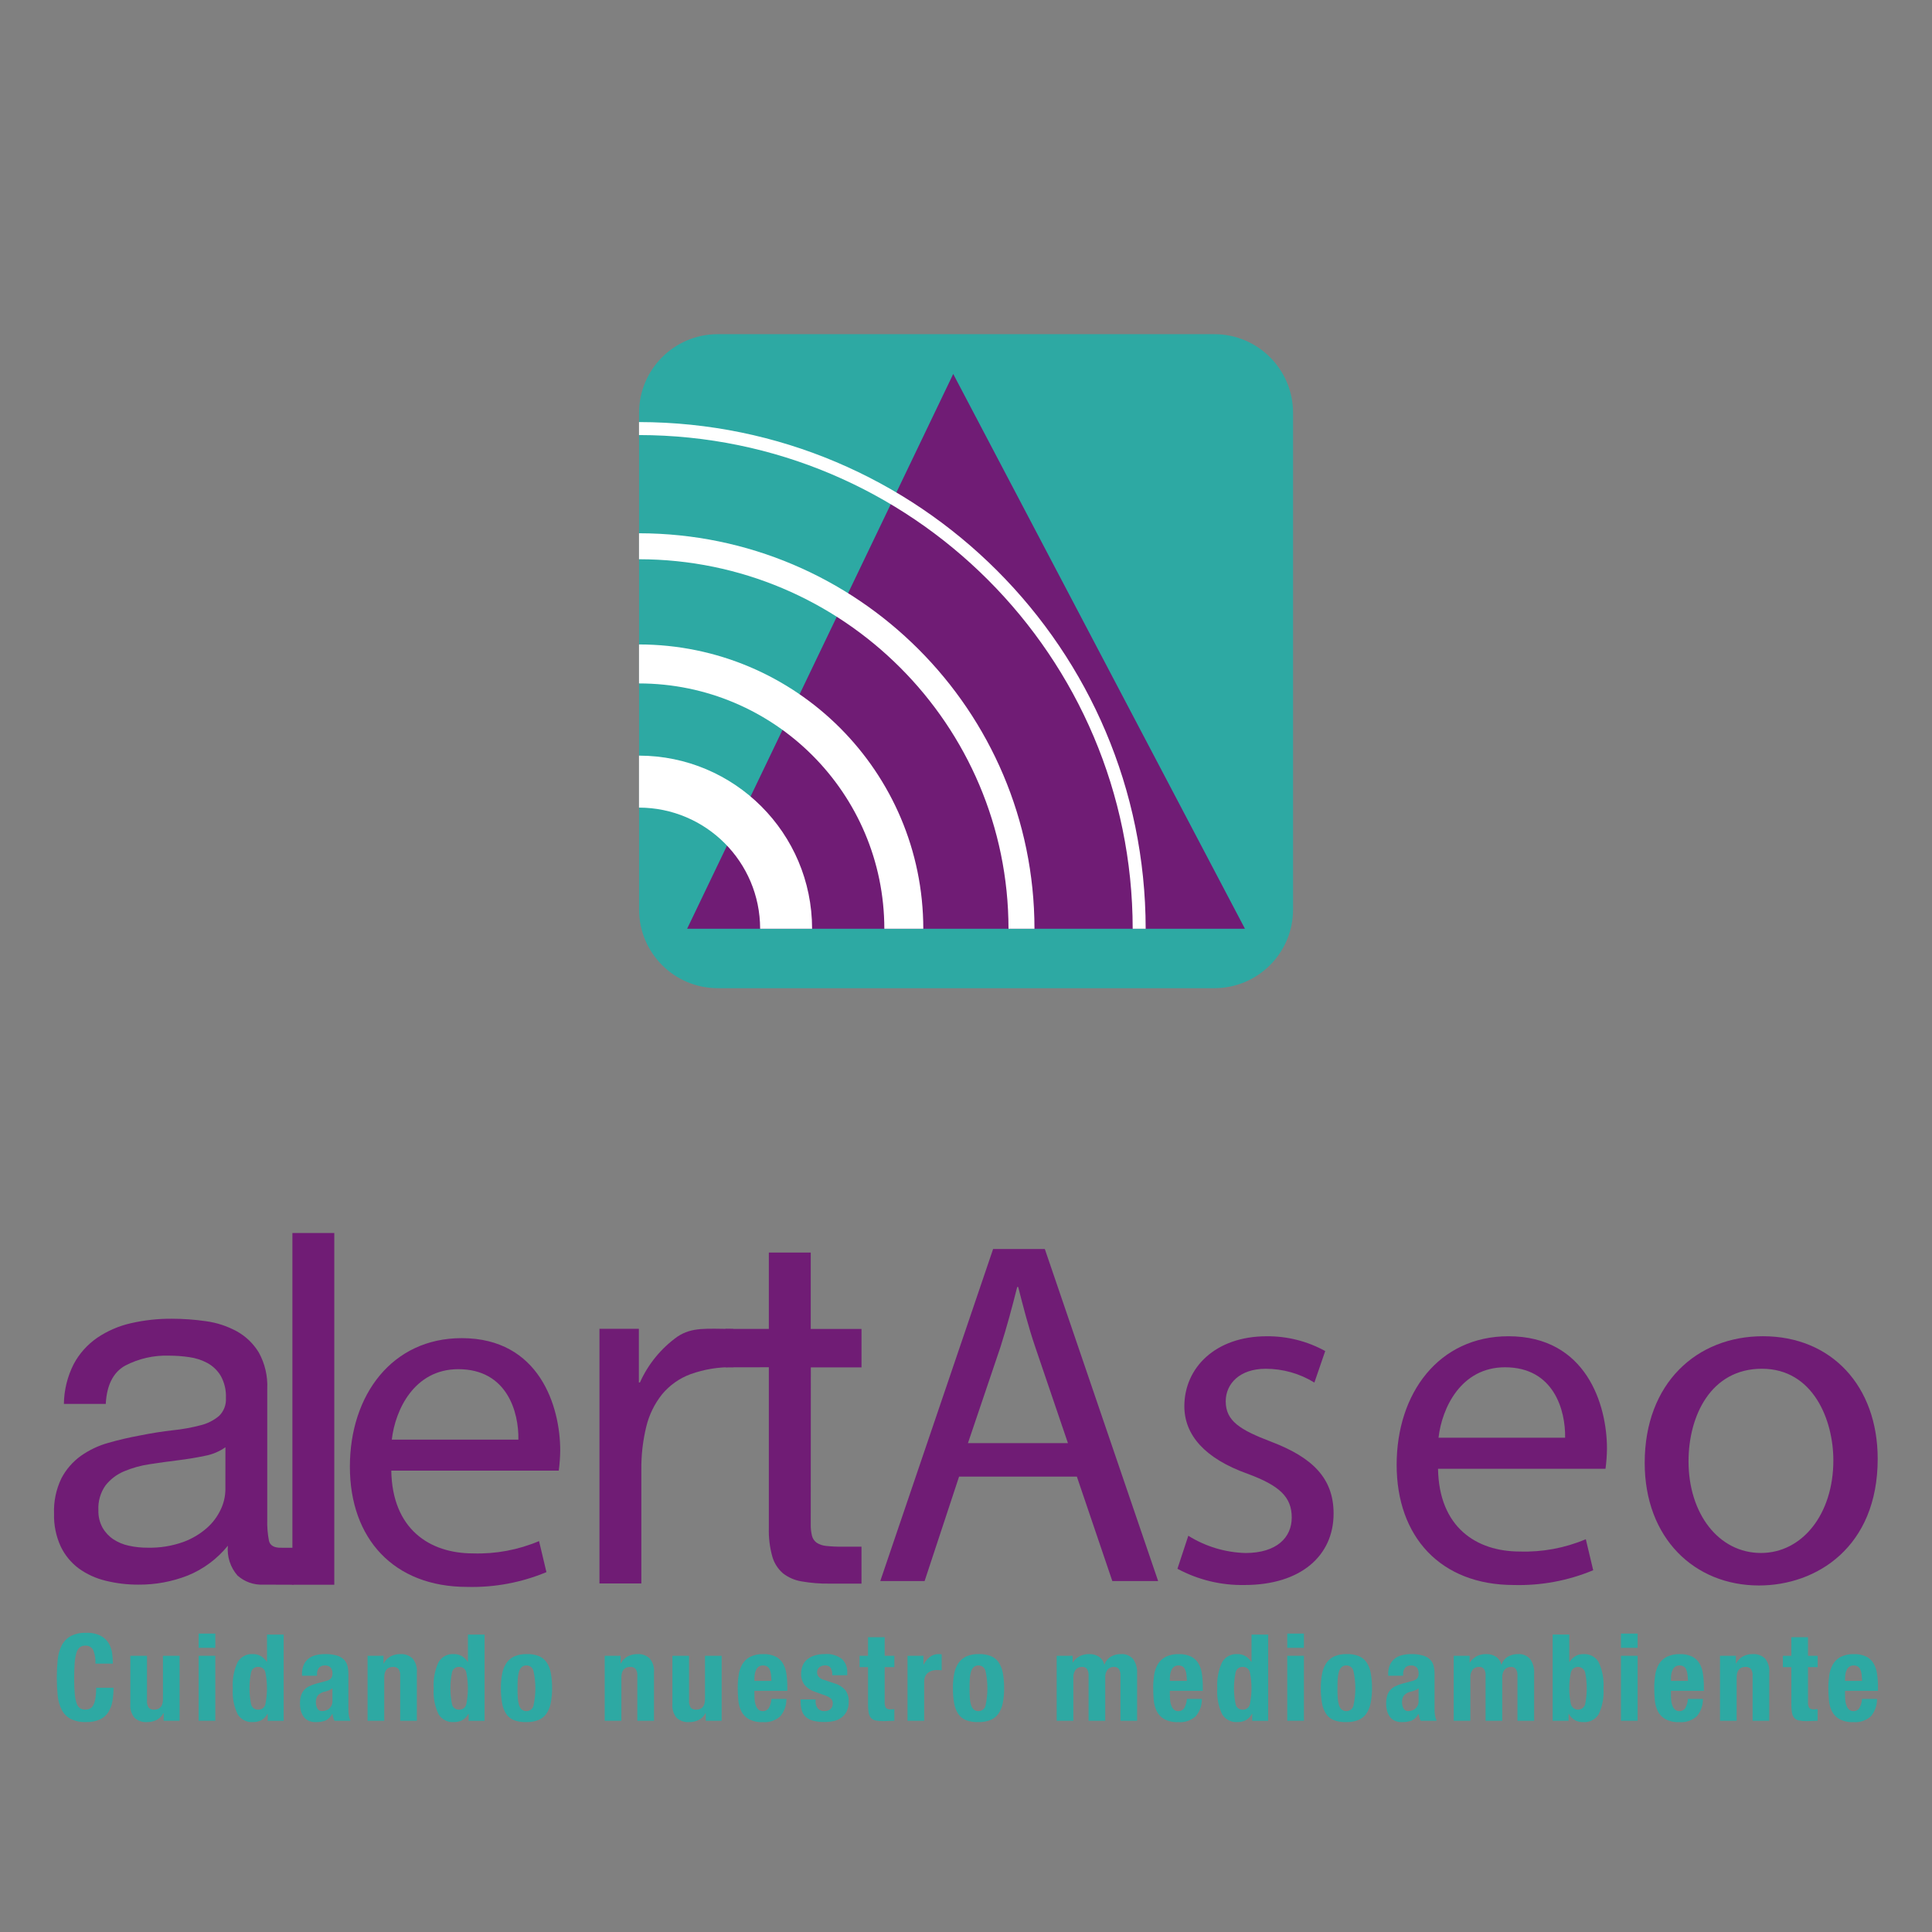 <svg xmlns="http://www.w3.org/2000/svg" xmlns:xlink="http://www.w3.org/1999/xlink" id="Capa_1" x="0" y="0" version="1.1" viewBox="0 0 1080 1080" style="enable-background:new 0 0 1080 1080" xml:space="preserve"><rect x="0" y="0" width="1080" height="1080" fill="#808080" stroke="none"/><style type="text/css">.st0{fill:none}.st1{fill:#2da9a3}.st2{fill:#701c75}.st3{fill:#fff}</style><g><rect width="1019.61" height="845.37" x="30.21" y="117.29" class="st0"/><path id="Trazado_12951" d="M678.96,552.4H401.1c-24.2-0.07-43.79-19.67-43.86-43.86V230.67 c0.07-24.19,19.67-43.79,43.86-43.86h277.87c24.19,0.07,43.79,19.67,43.86,43.86v277.87C722.76,532.73,703.16,552.33,678.96,552.4" class="st1"/><path id="Trazado_12952" d="M384.11,519.17l148.75-310.12l163.07,310.12H384.11z" class="st2"/><path id="Trazado_12953" d="M516.13,519.17h-21.78c-0.09-75.7-61.44-137.05-137.14-137.13v-21.79 C444.94,360.35,516.03,431.44,516.13,519.17" class="st3"/><path id="Trazado_12954" d="M640.44,519.17h-7.26c-0.17-152.34-123.63-275.8-275.97-275.97v-7.26 C513.56,236.12,640.27,362.82,640.44,519.17" class="st3"/><path id="Trazado_12955" d="M578.28,519.17h-14.52c-0.12-114.03-92.53-206.43-206.55-206.55V298.1 C479.25,298.24,578.14,397.13,578.28,519.17" class="st3"/><path id="Trazado_12956" d="M453.97,519.17h-29.05c-0.04-37.38-30.34-67.67-67.72-67.71v-29.06 C410.62,422.46,453.92,465.75,453.97,519.17" class="st3"/><path id="Trazado_12957" d="M664.27,858.5c9.6,6,20.63,9.33,31.94,9.64c17.62,0,25.88-8.81,25.88-19.82 c0-11.56-6.88-17.9-24.78-24.51c-23.95-8.56-35.25-21.75-35.25-37.72c0-21.48,17.35-39.11,45.99-39.11 c11.45-0.11,22.73,2.73,32.76,8.26l-6.06,17.62c-8.2-5.05-17.63-7.72-27.26-7.71c-14.32,0-22.3,8.26-22.3,18.18 c0,11.01,7.99,15.96,25.33,22.57c23.13,8.81,34.97,20.38,34.97,40.2c0,23.42-18.17,39.93-49.84,39.93 c-13.06,0.24-25.95-2.89-37.45-9.08L664.27,858.5z" class="st2"/><path id="Trazado_12958" d="M803.87,821.05c0.55,32.77,21.48,46.26,45.71,46.26c12.65,0.4,25.24-1.95,36.9-6.88 l4.13,17.34c-14.03,5.85-29.13,8.66-44.33,8.26c-41.03,0-65.54-26.98-65.54-67.19c0-40.2,23.68-71.87,62.5-71.87 c43.51,0,55.07,38.29,55.07,62.79c-0.04,3.78-0.32,7.55-0.82,11.29L803.87,821.05z M874.91,803.7c0.27-15.42-6.33-39.38-33.6-39.38 c-24.51,0-35.25,22.58-37.17,39.38H874.91z" class="st2"/><path id="Trazado_12959" d="M1049.64,815.52c0,49.29-34.14,70.77-66.36,70.77c-36.07,0-63.88-26.43-63.88-68.56 c0-44.6,29.18-70.77,66.08-70.77C1023.77,746.96,1049.64,774.77,1049.64,815.52 M943.9,816.9c0,29.19,16.8,51.22,40.48,51.22 c23.13,0,40.48-21.75,40.48-51.77c0-22.58-11.29-51.21-39.93-51.21C956.29,765.14,943.9,791.57,943.9,816.9" class="st2"/><path id="Trazado_12960" d="M405.73,764.34l-0.17-21.48h24.23V700.2h23.42v42.69h28.38v21.5h-28.33l-0.05,87.53 c-0.06,2.22,0.17,4.45,0.69,6.61c0.39,1.56,1.32,2.92,2.62,3.86c1.61,1.04,3.46,1.66,5.37,1.8c2.97,0.31,5.96,0.45,8.95,0.41h10.74 v20.65h-17.92c-5.21,0.07-10.42-0.34-15.56-1.24c-3.82-0.61-7.42-2.17-10.46-4.55c-2.84-2.48-4.9-5.73-5.92-9.36 c-1.44-5.2-2.09-10.58-1.93-15.97V764.3" class="st2"/><path id="Trazado_12961" d="M410.02,764.29c-8.15-0.2-16.28,1.11-23.96,3.86c-6.22,2.29-11.73,6.19-15.97,11.29 c-4.21,5.3-7.22,11.44-8.81,18.02c-1.94,7.98-2.87,16.17-2.76,24.38v63.34H335.1V742.81h22.03v30.02h0.58 c4.59-10.24,11.81-19.08,20.93-25.61c8.26-5.51,16.22-4.41,31.22-4.32L410.02,764.29z" class="st2"/><rect id="Rectángulo_404" width="23.41" height="196.62" x="163.46" y="689.26" class="st2"/><path id="Trazado_12962" d="M164,885.88c-5.13,0-9.63-0.06-16.79-0.06c-5.3,0.27-10.49-1.56-14.45-5.09 c-4-4.58-5.95-10.61-5.37-16.67c-5.95,7.36-13.67,13.1-22.43,16.67c-8.81,3.45-18.2,5.18-27.66,5.09 c-6.17,0.03-12.32-0.71-18.31-2.2c-5.4-1.29-10.5-3.63-15-6.88c-4.29-3.21-7.74-7.41-10.05-12.25c-2.63-5.74-3.9-12-3.73-18.31 c-0.27-6.85,1.15-13.65,4.13-19.82c2.6-4.96,6.32-9.25,10.87-12.52c4.68-3.3,9.9-5.77,15.42-7.3c5.78-1.65,11.7-3.02,17.75-4.13 c6.42-1.29,12.53-2.25,18.31-2.89c5.16-0.53,10.26-1.45,15.28-2.75c3.84-0.91,7.42-2.7,10.46-5.23c2.7-2.62,4.11-6.3,3.86-10.05 c0.2-4.32-0.8-8.6-2.89-12.38c-1.8-3-4.36-5.47-7.43-7.16c-3.17-1.7-6.62-2.82-10.19-3.3c-3.69-0.55-7.42-0.82-11.15-0.83 c-8.61-0.31-17.15,1.64-24.78,5.64c-6.6,3.77-10.18,10.89-10.73,21.34h-23.4c0.1-7.76,1.98-15.39,5.5-22.3 c3.16-5.9,7.69-10.95,13.21-14.73c5.73-3.85,12.12-6.6,18.86-8.11c7.45-1.7,15.07-2.53,22.71-2.48c6.4,0,12.8,0.46,19.13,1.38 c6.03,0.81,11.86,2.72,17.2,5.63c5.11,2.82,9.39,6.94,12.39,11.95c3.37,6.13,4.98,13.06,4.68,20.05v73.07 c-0.13,4.05,0.19,8.11,0.96,12.09c0.64,2.56,2.8,3.85,6.47,3.85H164V885.88z M126.02,809.02c-3.46,2.43-7.4,4.07-11.56,4.82 c-4.78,1.01-9.78,1.83-15.01,2.47c-5.23,0.64-10.51,1.37-15.83,2.2c-4.92,0.71-9.73,2.05-14.31,3.99c-4.05,1.7-7.6,4.4-10.32,7.85 c-2.86,4.05-4.26,8.95-3.99,13.9c-0.11,3.41,0.7,6.78,2.34,9.77c1.49,2.59,3.57,4.81,6.05,6.47c2.64,1.72,5.58,2.94,8.67,3.58 c3.44,0.75,6.94,1.12,10.46,1.1c6.74,0.16,13.46-0.9,19.82-3.15c4.95-1.79,9.52-4.5,13.46-8c3.27-2.91,5.89-6.48,7.71-10.46 c1.55-3.32,2.39-6.93,2.48-10.6L126.02,809.02z" class="st2"/><path id="Trazado_12963" d="M218.73,822.11c0.55,32.76,21.48,46.25,45.71,46.25c12.65,0.4,25.24-1.95,36.89-6.88 l4.13,17.35c-14.03,5.85-29.13,8.66-44.33,8.26c-41.03,0-65.54-26.98-65.54-67.19s23.68-71.87,62.51-71.87 c43.51,0,55.07,38.29,55.07,62.78c-0.04,3.78-0.32,7.55-0.82,11.29L218.73,822.11z M289.78,804.76 c0.28-15.42-6.31-39.38-33.59-39.38c-24.51,0-35.25,22.58-37.17,39.38H289.78z" class="st2"/><path id="Trazado_12964" d="M536.13,825.43l-19.27,58.38h-24.78l63.07-185.6h28.91l63.34,185.6h-25.61l-19.82-58.38 H536.13z M596.98,806.71l-18.17-53.42c-4.13-12.12-6.88-23.13-9.64-33.87h-0.55c-2.75,11.01-5.78,22.3-9.36,33.59l-18.17,53.7 H596.98z" class="st2"/><path id="Trazado_12965" d="M52.09,922.33c-0.9-1.64-2.7-2.58-4.56-2.4c-1.09-0.04-2.15,0.31-3,0.98 c-0.91,0.85-1.55,1.95-1.85,3.15c-0.52,1.87-0.84,3.79-0.95,5.73c-0.18,2.37-0.27,5.26-0.27,8.68c-0.03,2.95,0.1,5.9,0.37,8.84 c0.14,1.79,0.53,3.55,1.15,5.23c0.35,1.03,1.04,1.91,1.96,2.5c0.84,0.44,1.79,0.66,2.74,0.64c0.82,0,1.63-0.15,2.39-0.45 c0.82-0.36,1.5-0.97,1.93-1.75c0.64-1.15,1.07-2.41,1.27-3.71c0.36-2.08,0.52-4.19,0.48-6.31h9.72c0.01,2.49-0.19,4.97-0.6,7.42 c-0.34,2.18-1.11,4.26-2.25,6.14c-1.13,1.78-2.75,3.21-4.65,4.12c-2.45,1.08-5.12,1.59-7.8,1.49c-3,0.14-5.99-0.47-8.7-1.76 c-2.13-1.14-3.86-2.91-4.96-5.06c-1.22-2.46-1.99-5.12-2.25-7.86c-0.67-6.72-0.67-13.49,0-20.21c0.25-2.76,1-5.45,2.23-7.93 c1.11-2.18,2.84-3.98,4.96-5.19c2.69-1.36,5.69-2,8.7-1.86c2.83-0.14,5.65,0.44,8.2,1.69c1.87,0.99,3.43,2.47,4.5,4.28 c0.99,1.73,1.62,3.63,1.86,5.6c0.24,1.87,0.36,3.75,0.37,5.64h-9.73C53.5,927.37,53.07,924.75,52.09,922.33" class="st1"/><path id="Trazado_12966" d="M91.34,957.66c-0.84,1.66-2.19,3.01-3.85,3.85c-1.69,0.79-3.54,1.18-5.41,1.15 c-2.49,0.16-4.95-0.68-6.82-2.33c-1.81-2.17-2.67-4.98-2.4-7.79V925.6h9.31v25.04c-0.13,1.38,0.2,2.77,0.95,3.95 c0.79,0.81,1.91,1.22,3.04,1.12c3.3,0,4.95-2,4.93-6.01v-24.1h9.31v36.33h-8.92v-4.25L91.34,957.66z" class="st1"/><path id="Trazado_12967" d="M120.36,921.15h-9.32v-7.96h9.32L120.36,921.15z M120.36,961.91h-9.32V925.6h9.32 L120.36,961.91z" class="st1"/><path id="Trazado_12968" d="M149.52,958.06c-0.81,1.49-2.01,2.73-3.48,3.58c-1.48,0.72-3.11,1.06-4.76,1.01 c-3.41,0.22-6.66-1.47-8.44-4.38c-2.14-4.52-3.07-9.52-2.7-14.51c-0.35-5.02,0.58-10.05,2.7-14.61c1.74-2.97,5-4.71,8.44-4.5 c1.57-0.05,3.13,0.32,4.5,1.08c1.34,0.82,2.48,1.93,3.34,3.24h0.14v-15.23h9.31v48.2h-8.92v-3.85L149.52,958.06z M140.37,952.7 c0.39,1.84,2.07,3.12,3.95,3c1.9,0.13,3.61-1.15,4.02-3c1.21-5.9,1.21-11.98,0-17.88c-0.41-1.86-2.12-3.13-4.02-3 c-1.88-0.11-3.56,1.16-3.95,3C139.16,940.71,139.16,946.8,140.37,952.7" class="st1"/><path id="Trazado_12969" d="M168.82,935.86c-0.06-1.82,0.28-3.63,1.01-5.3c0.62-1.35,1.56-2.53,2.73-3.44 c1.2-0.91,2.59-1.55,4.05-1.89c1.62-0.39,3.29-0.59,4.96-0.58c2.28-0.07,4.56,0.21,6.76,0.82c1.5,0.41,2.87,1.2,3.98,2.29 c0.95,0.99,1.62,2.21,1.93,3.54c0.35,1.48,0.52,2.99,0.5,4.5v19.1c-0.03,1.33,0.05,2.66,0.24,3.98c0.18,1.04,0.48,2.06,0.9,3.04 h-8.91c-0.31-0.58-0.55-1.21-0.71-1.85c-0.16-0.66-0.3-1.3-0.45-1.93h-0.14c-0.79,1.62-2.11,2.91-3.74,3.68 c-1.77,0.62-3.63,0.9-5.5,0.84c-1.42,0.04-2.83-0.25-4.11-0.84c-1.09-0.53-2.02-1.33-2.7-2.33c-0.69-1.02-1.19-2.15-1.49-3.34 c-0.3-1.2-0.45-2.44-0.45-3.68c-0.03-1.49,0.16-2.98,0.55-4.42c0.32-1.16,0.88-2.25,1.65-3.18c0.79-0.91,1.75-1.66,2.84-2.19 c1.33-0.65,2.72-1.17,4.15-1.55l5.27-1.41c1.09-0.2,2.1-0.71,2.9-1.48c0.59-0.8,0.88-1.78,0.81-2.77c0.07-1.17-0.28-2.33-0.98-3.27 c-0.88-0.88-2.1-1.31-3.34-1.18c-1.22-0.09-2.41,0.38-3.23,1.28c-0.76,0.98-1.15,2.2-1.09,3.44v1.02h-8.37V935.86z M183.81,944.93 c-0.64,0.26-1.29,0.48-1.96,0.64c-1.54,0.22-2.96,0.93-4.05,2.03c-0.86,1.09-1.29,2.46-1.22,3.85c-0.04,1.24,0.24,2.47,0.81,3.58 c0.53,0.99,1.59,1.57,2.7,1.48c0.66,0,1.32-0.11,1.96-0.3c0.68-0.2,1.31-0.54,1.86-0.98c0.59-0.48,1.06-1.08,1.38-1.76 c0.38-0.8,0.57-1.68,0.54-2.56v-7.15C185.21,944.24,184.53,944.64,183.81,944.93" class="st1"/><path id="Trazado_12970" d="M214.38,925.6v4.25h0.14c0.86-1.67,2.2-3.04,3.85-3.95c1.67-0.85,3.53-1.28,5.41-1.25 c2.52-0.16,5,0.72,6.85,2.43c1.8,2.22,2.66,5.05,2.4,7.9v26.95h-9.32v-25.04c0.14-1.38-0.2-2.77-0.95-3.95 c-0.79-0.81-1.91-1.22-3.04-1.12c-3.29,0-4.93,2-4.93,6.01v24.1h-9.31v-36.31L214.38,925.6z" class="st1"/><path id="Trazado_12971" d="M261.83,958.06c-0.81,1.49-2.01,2.73-3.48,3.58c-1.48,0.72-3.11,1.06-4.76,1.01 c-3.41,0.22-6.66-1.47-8.44-4.38c-2.14-4.52-3.07-9.52-2.7-14.51c-0.35-5.02,0.58-10.05,2.7-14.61c1.74-2.97,5-4.71,8.44-4.5 c1.57-0.05,3.13,0.32,4.5,1.08c1.34,0.82,2.48,1.93,3.34,3.24h0.14v-15.23h9.31v48.2h-8.92v-3.85L261.83,958.06z M252.68,952.7 c0.39,1.84,2.07,3.12,3.95,3c1.9,0.13,3.61-1.15,4.02-3c1.21-5.9,1.21-11.98,0-17.88c-0.41-1.86-2.12-3.13-4.02-3 c-1.88-0.11-3.56,1.16-3.95,3C251.47,940.71,251.47,946.8,252.68,952.7" class="st1"/><path id="Trazado_12972" d="M280.73,935.52c0.39-2.14,1.22-4.17,2.43-5.97c1.12-1.59,2.65-2.85,4.42-3.65 c2.12-0.89,4.41-1.31,6.72-1.25c2.37-0.11,4.74,0.27,6.95,1.12c1.79,0.74,3.32,1.99,4.39,3.6c1.16,1.83,1.94,3.87,2.3,6.01 c0.48,2.76,0.71,5.57,0.68,8.37c0.03,2.76-0.22,5.52-0.74,8.23c-0.39,2.13-1.22,4.17-2.43,5.97c-1.1,1.58-2.64,2.81-4.42,3.55 c-2.14,0.82-4.42,1.21-6.72,1.15c-2.36,0.11-4.73-0.24-6.95-1.05c-1.79-0.69-3.32-1.92-4.39-3.51c-1.17-1.82-1.95-3.87-2.29-6.01 c-0.48-2.75-0.71-5.54-0.68-8.33C279.95,940.99,280.2,938.23,280.73,935.52 M289.43,948.88c0.06,1.37,0.27,2.73,0.64,4.05 c0.27,1,0.79,1.91,1.52,2.64c0.74,0.66,1.71,0.99,2.7,0.94c1.84,0.04,3.46-1.19,3.91-2.97c1.44-6.44,1.44-13.13,0-19.57 c-0.45-1.78-2.08-3.01-3.91-2.97c-0.99-0.05-1.96,0.29-2.7,0.95c-0.73,0.73-1.26,1.63-1.52,2.63c-0.37,1.32-0.58,2.68-0.64,4.05 c-0.09,1.58-0.13,3.28-0.13,5.13c0,1.85,0.04,3.55,0.13,5.13" class="st1"/><path id="Trazado_12973" d="M346.94,925.6v4.25h0.14c0.86-1.67,2.2-3.04,3.85-3.95c1.67-0.85,3.53-1.28,5.41-1.25 c2.52-0.16,5,0.72,6.85,2.43c1.8,2.22,2.66,5.05,2.4,7.9v26.95h-9.32v-25.04c0.14-1.38-0.2-2.77-0.95-3.95 c-0.79-0.81-1.91-1.22-3.04-1.12c-3.28,0-4.93,2-4.93,6.01v24.1h-9.31v-36.31L346.94,925.6z" class="st1"/><path id="Trazado_12974" d="M394.39,957.66c-0.84,1.66-2.19,3.01-3.85,3.85c-1.69,0.79-3.54,1.18-5.41,1.15 c-2.5,0.17-4.97-0.67-6.85-2.33c-1.81-2.17-2.67-4.98-2.4-7.79V925.6h9.3v25.04c-0.13,1.38,0.2,2.77,0.95,3.95 c0.79,0.81,1.91,1.22,3.04,1.12c3.29,0,4.93-2,4.93-6.01v-24.1h9.31v36.33h-8.89v-4.25L394.39,957.66z" class="st1"/><path id="Trazado_12975" d="M421.73,948.07c0,1.06,0.07,2.11,0.23,3.15c0.13,0.93,0.39,1.84,0.77,2.7 c0.32,0.73,0.81,1.38,1.42,1.89c0.62,0.48,1.38,0.73,2.16,0.71c1.37,0.1,2.68-0.54,3.44-1.68c0.86-1.58,1.36-3.33,1.48-5.13h8.37 c0.08,3.52-1.12,6.95-3.37,9.65c-2.66,2.42-6.21,3.62-9.79,3.31c-2.74,0.15-5.46-0.44-7.9-1.69c-1.81-1.04-3.26-2.59-4.18-4.46 c-0.93-1.95-1.49-4.05-1.66-6.21c-0.2-2.29-0.3-4.59-0.3-6.89c-0.01-2.35,0.16-4.69,0.51-7.01c0.28-2.11,0.96-4.16,2-6.02 c1.03-1.77,2.54-3.22,4.35-4.18c2.35-1.14,4.95-1.67,7.56-1.55c2.29-0.09,4.57,0.37,6.65,1.32c1.68,0.83,3.1,2.12,4.09,3.71 c1.05,1.78,1.74,3.76,2.02,5.81c0.38,2.51,0.56,5.05,0.54,7.59v2.09H421.7L421.73,948.07z M430.97,935.96 c-0.1-0.93-0.34-1.84-0.71-2.7c-0.29-0.69-0.79-1.28-1.41-1.68c-0.71-0.41-1.51-0.61-2.33-0.58c-0.82-0.03-1.64,0.19-2.33,0.64 c-0.62,0.43-1.12,1.01-1.46,1.69c-0.37,0.73-0.63,1.52-0.77,2.33c-0.16,0.85-0.23,1.7-0.23,2.56v1.41h9.51 C431.19,938.24,431.1,937.01,430.97,935.96" class="st1"/><path id="Trazado_12976" d="M455.94,951.25c-0.07,1.38,0.38,2.74,1.25,3.82c0.92,1,2.25,1.54,3.6,1.45 c1.24,0.06,2.46-0.32,3.44-1.08c0.9-0.83,1.37-2.02,1.28-3.24c0.07-0.99-0.3-1.97-1.01-2.67c-0.7-0.62-1.5-1.11-2.36-1.45 l-6.55-2.36c-2.26-0.69-4.27-2.02-5.81-3.82c-1.36-1.81-2.05-4.04-1.96-6.31c-0.01-1.44,0.24-2.87,0.74-4.22 c0.5-1.33,1.31-2.52,2.36-3.48c1.21-1.06,2.62-1.87,4.15-2.36c1.97-0.64,4.04-0.94,6.11-0.9c3.35-0.27,6.68,0.69,9.38,2.7 c2.1,1.96,3.21,4.76,3.04,7.63v1.49h-8.36c0.11-1.44-0.2-2.88-0.9-4.15c-0.77-0.96-1.98-1.46-3.2-1.32 c-1.1-0.02-2.18,0.32-3.07,0.98c-0.9,0.7-1.4,1.8-1.32,2.93c-0.01,0.88,0.29,1.74,0.85,2.43c0.87,0.9,1.99,1.52,3.21,1.8l5.6,1.89 c2.4,0.66,4.56,2,6.21,3.88c1.3,1.91,1.93,4.2,1.8,6.51c0.04,1.73-0.3,3.45-1.02,5.03c-0.65,1.38-1.6,2.59-2.8,3.54 c-1.25,0.98-2.7,1.67-4.25,2.03c-1.78,0.42-3.6,0.62-5.43,0.6c-2.2,0.05-4.39-0.2-6.52-0.74c-1.53-0.39-2.95-1.15-4.11-2.23 c-1.01-0.99-1.75-2.24-2.13-3.6c-0.42-1.55-0.63-3.15-0.61-4.76v-1.28h8.37L455.94,951.25z" class="st1"/><path id="Trazado_12977" d="M494.54,915.2v10.39h5.41v6.34h-5.41v19.63c-0.09,1.06,0.14,2.13,0.64,3.07 c0.7,0.71,1.69,1.04,2.67,0.9c0.36,0,0.72,0,1.08-0.04c0.36-0.04,0.7-0.05,1.01-0.1v6.53c-1.04,0-2.04,0.04-3,0.1 c-0.96,0.06-1.99,0.1-3.07,0.1c-1.48,0.03-2.97-0.09-4.42-0.37c-1.02-0.18-1.95-0.7-2.63-1.49c-0.65-0.86-1.08-1.87-1.25-2.93 c-0.25-1.52-0.36-3.06-0.34-4.59v-20.79h-4.73v-6.34h4.73v-10.39L494.54,915.2z" class="st1"/><path id="Trazado_12978" d="M516.21,925.6v4.86h0.14c0.85-1.63,2.02-3.07,3.44-4.22c1.41-1.08,3.15-1.64,4.92-1.59 c0.27,0,0.55,0,0.85,0.04c0.29,0.04,0.58,0.06,0.84,0.1v8.91c-0.49-0.05-0.97-0.08-1.45-0.11c-0.48-0.03-0.95-0.03-1.45-0.03 c-0.82,0-1.64,0.12-2.43,0.34c-0.81,0.22-1.57,0.6-2.23,1.11c-0.69,0.54-1.25,1.24-1.62,2.03c-0.43,0.97-0.64,2.02-0.6,3.07v21.82 h-9.31v-36.31L516.21,925.6z" class="st1"/><path id="Trazado_12979" d="M533.42,935.52c0.39-2.14,1.22-4.17,2.43-5.97c1.12-1.59,2.65-2.85,4.42-3.65 c2.12-0.89,4.41-1.31,6.72-1.25c2.37-0.11,4.74,0.27,6.95,1.12c1.79,0.74,3.32,1.99,4.39,3.6c1.16,1.83,1.94,3.87,2.3,6.01 c0.48,2.76,0.71,5.57,0.68,8.37c0.03,2.76-0.22,5.52-0.74,8.23c-0.39,2.13-1.22,4.17-2.43,5.97c-1.1,1.58-2.64,2.81-4.42,3.55 c-2.14,0.82-4.42,1.21-6.72,1.15c-2.36,0.11-4.73-0.24-6.95-1.05c-1.79-0.69-3.32-1.92-4.39-3.51c-1.17-1.82-1.95-3.87-2.29-6.01 c-0.48-2.75-0.71-5.54-0.68-8.33C532.64,940.99,532.89,938.23,533.42,935.52 M542.12,948.88c0.06,1.37,0.27,2.73,0.64,4.05 c0.27,1,0.79,1.91,1.52,2.64c0.74,0.66,1.71,0.99,2.7,0.94c1.84,0.04,3.46-1.19,3.91-2.97c1.44-6.44,1.44-13.13,0-19.57 c-0.45-1.78-2.08-3.01-3.91-2.97c-0.99-0.05-1.96,0.29-2.7,0.95c-0.73,0.73-1.26,1.63-1.52,2.63c-0.37,1.32-0.58,2.68-0.64,4.05 c-0.09,1.58-0.13,3.28-0.13,5.13c0,1.85,0.04,3.55,0.13,5.13" class="st1"/><path id="Trazado_12980" d="M599.61,925.6v3.71h0.14c0.99-1.51,2.35-2.74,3.95-3.58c1.64-0.76,3.43-1.13,5.23-1.08 c1.92-0.06,3.81,0.45,5.43,1.49c1.48,1.02,2.53,2.56,2.93,4.32h0.14c0.62-1.81,1.85-3.35,3.48-4.35c1.73-1,3.7-1.51,5.7-1.46 c2.6-0.21,5.15,0.83,6.85,2.81c1.61,2.37,2.38,5.21,2.19,8.06v26.41h-9.31v-25.38c0.08-1.23-0.22-2.45-0.85-3.51 c-0.66-0.86-1.72-1.32-2.8-1.22c-1.34-0.06-2.64,0.49-3.54,1.49c-0.99,1.37-1.46,3.05-1.32,4.73v23.88h-9.31v-25.38 c0.08-1.23-0.21-2.45-0.84-3.51c-0.66-0.86-1.72-1.32-2.8-1.22c-1.34-0.06-2.64,0.49-3.55,1.49c-0.99,1.37-1.46,3.05-1.32,4.73 v23.88h-9.31v-36.31L599.61,925.6z" class="st1"/><path id="Trazado_12981" d="M653.97,948.07c0,1.06,0.07,2.11,0.23,3.15c0.13,0.93,0.39,1.84,0.77,2.7 c0.32,0.73,0.81,1.38,1.42,1.89c0.62,0.48,1.38,0.73,2.16,0.71c1.37,0.1,2.68-0.54,3.44-1.68c0.86-1.58,1.36-3.33,1.48-5.13h8.37 c0.08,3.52-1.12,6.95-3.37,9.65c-2.66,2.42-6.21,3.62-9.79,3.31c-2.74,0.15-5.46-0.44-7.9-1.69c-1.81-1.04-3.26-2.59-4.18-4.46 c-0.93-1.95-1.49-4.05-1.66-6.21c-0.2-2.29-0.3-4.59-0.3-6.89c-0.01-2.35,0.17-4.69,0.51-7.01c0.29-2.11,0.97-4.15,2.02-6.01 c1.03-1.77,2.54-3.22,4.35-4.18c2.35-1.14,4.95-1.67,7.56-1.55c2.29-0.09,4.57,0.37,6.65,1.32c1.68,0.83,3.1,2.12,4.09,3.71 c1.06,1.78,1.74,3.76,2.02,5.81c0.38,2.51,0.56,5.05,0.54,7.59v2.09h-18.42L653.97,948.07z M663.21,935.96 c-0.1-0.93-0.34-1.84-0.71-2.7c-0.29-0.69-0.79-1.28-1.41-1.68c-0.71-0.41-1.51-0.61-2.33-0.58c-0.82-0.03-1.64,0.19-2.33,0.64 c-0.62,0.43-1.12,1.01-1.46,1.69c-0.37,0.73-0.63,1.52-0.77,2.33c-0.16,0.85-0.23,1.7-0.23,2.56v1.41h9.51 C663.44,938.24,663.35,937.01,663.21,935.96" class="st1"/><path id="Trazado_12982" d="M699.86,958.06c-0.81,1.49-2.01,2.73-3.48,3.58c-1.48,0.72-3.11,1.06-4.76,1.01 c-3.41,0.22-6.66-1.47-8.44-4.38c-2.14-4.52-3.07-9.52-2.7-14.51c-0.35-5.02,0.58-10.05,2.7-14.61c1.74-2.97,5-4.71,8.44-4.5 c1.57-0.05,3.13,0.32,4.5,1.08c1.34,0.82,2.48,1.93,3.34,3.24h0.14v-15.23h9.31v48.2h-8.91v-3.85L699.86,958.06z M690.72,952.7 c0.39,1.84,2.07,3.12,3.95,3c1.9,0.13,3.61-1.15,4.02-3c1.21-5.9,1.21-11.98,0-17.88c-0.41-1.86-2.12-3.13-4.02-3 c-1.88-0.11-3.56,1.16-3.95,3C689.5,940.71,689.5,946.8,690.72,952.7" class="st1"/><path id="Trazado_12983" d="M728.9,921.15h-9.32v-7.96h9.32V921.15z M728.9,961.91h-9.32V925.6h9.32V961.91z" class="st1"/><path id="Trazado_12984" d="M739.08,935.52c0.39-2.14,1.22-4.17,2.43-5.97c1.12-1.59,2.65-2.85,4.42-3.65 c2.12-0.89,4.41-1.31,6.71-1.25c2.37-0.11,4.74,0.27,6.95,1.12c1.79,0.74,3.32,1.99,4.39,3.6c1.17,1.83,1.95,3.87,2.3,6.01 c0.48,2.76,0.71,5.56,0.68,8.37c0.03,2.76-0.22,5.52-0.75,8.23c-0.39,2.13-1.22,4.17-2.43,5.97c-1.1,1.58-2.64,2.81-4.42,3.55 c-2.14,0.82-4.42,1.21-6.72,1.15c-2.36,0.11-4.73-0.24-6.95-1.05c-1.79-0.69-3.32-1.92-4.38-3.51c-1.17-1.82-1.95-3.87-2.3-6.01 c-0.48-2.75-0.7-5.54-0.67-8.33C738.3,940.99,738.55,938.23,739.08,935.52 M747.78,948.88c0.05,1.37,0.27,2.73,0.64,4.05 c0.26,1,0.79,1.91,1.52,2.64c0.74,0.66,1.71,0.99,2.7,0.94c1.84,0.04,3.46-1.19,3.92-2.97c1.44-6.45,1.44-13.13,0-19.57 c-0.46-1.78-2.08-3.01-3.92-2.97c-0.99-0.05-1.96,0.29-2.7,0.95c-0.73,0.73-1.26,1.63-1.52,2.63c-0.37,1.32-0.59,2.68-0.64,4.05 c-0.09,1.58-0.14,3.28-0.14,5.13c0,1.85,0.04,3.55,0.14,5.13" class="st1"/><path id="Trazado_12985" d="M776,935.86c-0.06-1.82,0.29-3.63,1.01-5.3c0.62-1.35,1.56-2.53,2.73-3.44 c1.2-0.91,2.59-1.55,4.05-1.89c1.62-0.39,3.29-0.59,4.96-0.58c2.28-0.07,4.56,0.21,6.76,0.82c1.5,0.41,2.87,1.2,3.98,2.29 c0.95,0.99,1.61,2.21,1.93,3.54c0.35,1.48,0.52,2.99,0.5,4.5v19.1c-0.03,1.33,0.05,2.66,0.24,3.98c0.18,1.04,0.49,2.06,0.9,3.04 h-8.91c-0.31-0.58-0.55-1.21-0.71-1.85c-0.16-0.66-0.3-1.3-0.45-1.93h-0.13c-0.79,1.62-2.11,2.91-3.74,3.68 c-1.77,0.62-3.63,0.9-5.5,0.84c-1.42,0.04-2.83-0.25-4.12-0.84c-1.09-0.53-2.02-1.33-2.7-2.33c-0.69-1.02-1.19-2.15-1.49-3.34 c-0.3-1.2-0.45-2.44-0.45-3.68c-0.03-1.49,0.15-2.98,0.54-4.42c0.32-1.16,0.88-2.25,1.65-3.18c0.79-0.91,1.75-1.66,2.83-2.19 c1.33-0.65,2.72-1.17,4.15-1.55l5.26-1.41c1.09-0.2,2.1-0.71,2.91-1.48c0.59-0.8,0.88-1.78,0.81-2.77 c0.07-1.17-0.28-2.33-0.98-3.27c-0.88-0.88-2.1-1.31-3.34-1.18c-1.22-0.09-2.41,0.38-3.24,1.28c-0.76,0.98-1.14,2.2-1.08,3.44v1.02 h-8.37L776,935.86z M790.98,944.93c-0.63,0.26-1.29,0.48-1.96,0.64c-1.54,0.22-2.96,0.93-4.05,2.03c-0.86,1.09-1.29,2.46-1.22,3.85 c-0.04,1.24,0.24,2.47,0.81,3.58c0.53,0.98,1.59,1.57,2.7,1.48c0.66,0,1.32-0.11,1.96-0.3c0.67-0.2,1.3-0.53,1.85-0.98 c0.59-0.48,1.06-1.08,1.39-1.76c0.38-0.8,0.56-1.68,0.54-2.56v-7.15C792.39,944.24,791.71,944.64,790.98,944.93" class="st1"/><path id="Trazado_12986" d="M821.55,925.6v3.71h0.14c0.99-1.51,2.35-2.74,3.95-3.58c1.64-0.76,3.43-1.13,5.23-1.08 c1.92-0.06,3.81,0.45,5.43,1.49c1.48,1.02,2.53,2.56,2.93,4.32h0.14c0.62-1.81,1.85-3.35,3.48-4.35c1.73-1,3.7-1.51,5.7-1.46 c2.6-0.21,5.15,0.83,6.85,2.81c1.61,2.37,2.38,5.21,2.19,8.06v26.41h-9.32v-25.38c0.08-1.23-0.22-2.45-0.85-3.51 c-0.66-0.86-1.72-1.32-2.8-1.22c-1.34-0.06-2.64,0.49-3.54,1.49c-0.99,1.37-1.46,3.05-1.32,4.73v23.88h-9.31v-25.38 c0.08-1.23-0.21-2.45-0.84-3.51c-0.66-0.86-1.72-1.32-2.8-1.22c-1.34-0.06-2.64,0.49-3.55,1.49c-0.99,1.37-1.46,3.05-1.32,4.73 v23.88h-9.31v-36.31L821.55,925.6z" class="st1"/><path id="Trazado_12987" d="M877.24,913.73v15.25h0.14c0.86-1.31,2-2.42,3.34-3.24c1.38-0.76,2.93-1.13,4.5-1.08 c3.44-0.21,6.7,1.53,8.43,4.5c2.13,4.56,3.06,9.59,2.7,14.61c0.36,4.99-0.57,9.99-2.7,14.51c-1.78,2.91-5.03,4.6-8.43,4.38 c-1.65,0.05-3.28-0.29-4.76-1.01c-1.46-0.86-2.66-2.09-3.47-3.58h-0.14v3.85h-8.91v-48.21H877.24z M878.14,952.7 c0.62,2.2,2.91,3.48,5.11,2.85c1.38-0.39,2.46-1.47,2.85-2.85c1.21-5.9,1.21-11.98,0-17.88c-0.62-2.2-2.91-3.48-5.11-2.85 c-1.38,0.39-2.46,1.47-2.85,2.85C876.92,940.72,876.92,946.8,878.14,952.7" class="st1"/><path id="Trazado_12988" d="M915.44,921.15h-9.32v-7.96h9.32V921.15z M915.44,961.91h-9.32V925.6h9.32V961.91z" class="st1"/><path id="Trazado_12989" d="M934.07,948.07c0,1.06,0.07,2.11,0.23,3.15c0.13,0.93,0.39,1.84,0.77,2.7 c0.32,0.73,0.81,1.38,1.42,1.89c0.62,0.48,1.38,0.73,2.16,0.71c1.37,0.1,2.68-0.54,3.44-1.68c0.86-1.58,1.36-3.33,1.48-5.13h8.37 c0.08,3.52-1.12,6.95-3.37,9.65c-2.66,2.42-6.21,3.62-9.79,3.31c-2.74,0.15-5.46-0.44-7.9-1.69c-1.81-1.04-3.26-2.59-4.18-4.46 c-0.93-1.95-1.49-4.05-1.66-6.21c-0.2-2.29-0.3-4.59-0.3-6.89c-0.01-2.35,0.17-4.69,0.51-7.01c0.29-2.11,0.97-4.15,2.02-6.01 c1.03-1.77,2.54-3.22,4.35-4.18c2.35-1.14,4.95-1.67,7.56-1.55c2.29-0.09,4.57,0.37,6.65,1.32c1.68,0.83,3.1,2.12,4.09,3.71 c1.06,1.78,1.74,3.76,2.02,5.81c0.38,2.51,0.56,5.05,0.54,7.59v2.09h-18.42L934.07,948.07z M943.31,935.96 c-0.1-0.93-0.34-1.84-0.71-2.7c-0.29-0.69-0.79-1.28-1.41-1.68c-0.71-0.41-1.51-0.61-2.33-0.58c-0.82-0.03-1.64,0.19-2.33,0.64 c-0.62,0.43-1.12,1.01-1.46,1.69c-0.37,0.73-0.63,1.52-0.77,2.33c-0.16,0.85-0.23,1.7-0.23,2.56v1.41h9.51 C943.54,938.24,943.45,937.01,943.31,935.96" class="st1"/><path id="Trazado_12990" d="M970.38,925.6v4.25h0.14c0.86-1.67,2.2-3.04,3.85-3.95c1.67-0.85,3.53-1.28,5.41-1.25 c2.52-0.16,5,0.72,6.85,2.43c1.8,2.22,2.66,5.05,2.4,7.9v26.95h-9.31v-25.04c0.14-1.38-0.2-2.77-0.95-3.95 c-0.79-0.81-1.91-1.22-3.04-1.12c-3.29,0-4.93,2-4.93,6.01v24.1h-9.31v-36.31L970.38,925.6z" class="st1"/><path id="Trazado_12991" d="M1010.68,915.2v10.39h5.41v6.34h-5.41v19.63c-0.09,1.06,0.14,2.13,0.64,3.07 c0.7,0.71,1.69,1.04,2.67,0.9c0.36,0,0.72,0,1.07-0.04c0.36-0.04,0.7-0.05,1.02-0.1v6.53c-1.04,0-2.04,0.04-3,0.1 c-0.96,0.06-1.99,0.1-3.07,0.1c-1.48,0.03-2.97-0.09-4.42-0.37c-1.02-0.18-1.95-0.7-2.63-1.49c-0.66-0.86-1.08-1.87-1.25-2.93 c-0.25-1.52-0.36-3.06-0.34-4.59v-20.79h-4.73v-6.34h4.73v-10.39L1010.68,915.2z" class="st1"/><path id="Trazado_12992" d="M1031.39,948.07c0,1.06,0.07,2.11,0.23,3.15c0.13,0.93,0.39,1.84,0.77,2.7 c0.32,0.73,0.81,1.38,1.42,1.89c0.62,0.48,1.38,0.73,2.16,0.71c1.37,0.1,2.68-0.54,3.44-1.68c0.86-1.58,1.36-3.33,1.48-5.13h8.37 c0.08,3.52-1.12,6.95-3.37,9.65c-2.66,2.42-6.21,3.62-9.79,3.31c-2.74,0.15-5.46-0.44-7.9-1.69c-1.81-1.04-3.26-2.59-4.18-4.46 c-0.93-1.95-1.49-4.05-1.66-6.21c-0.2-2.29-0.3-4.59-0.3-6.89c-0.01-2.35,0.17-4.69,0.51-7.01c0.29-2.11,0.97-4.15,2.02-6.01 c1.03-1.77,2.54-3.22,4.35-4.18c2.35-1.14,4.95-1.67,7.56-1.55c2.29-0.09,4.57,0.37,6.65,1.32c1.68,0.83,3.1,2.12,4.09,3.71 c1.06,1.78,1.74,3.76,2.02,5.81c0.38,2.51,0.56,5.05,0.54,7.59v2.09h-18.42L1031.39,948.07z M1040.64,935.96 c-0.1-0.93-0.34-1.84-0.71-2.7c-0.29-0.69-0.79-1.28-1.41-1.68c-0.71-0.41-1.51-0.61-2.33-0.58c-0.82-0.03-1.64,0.19-2.33,0.64 c-0.62,0.43-1.12,1.01-1.46,1.69c-0.37,0.73-0.63,1.52-0.77,2.33c-0.16,0.85-0.23,1.7-0.23,2.56v1.41h9.51 C1040.86,938.24,1040.77,937.01,1040.64,935.96" class="st1"/></g></svg>